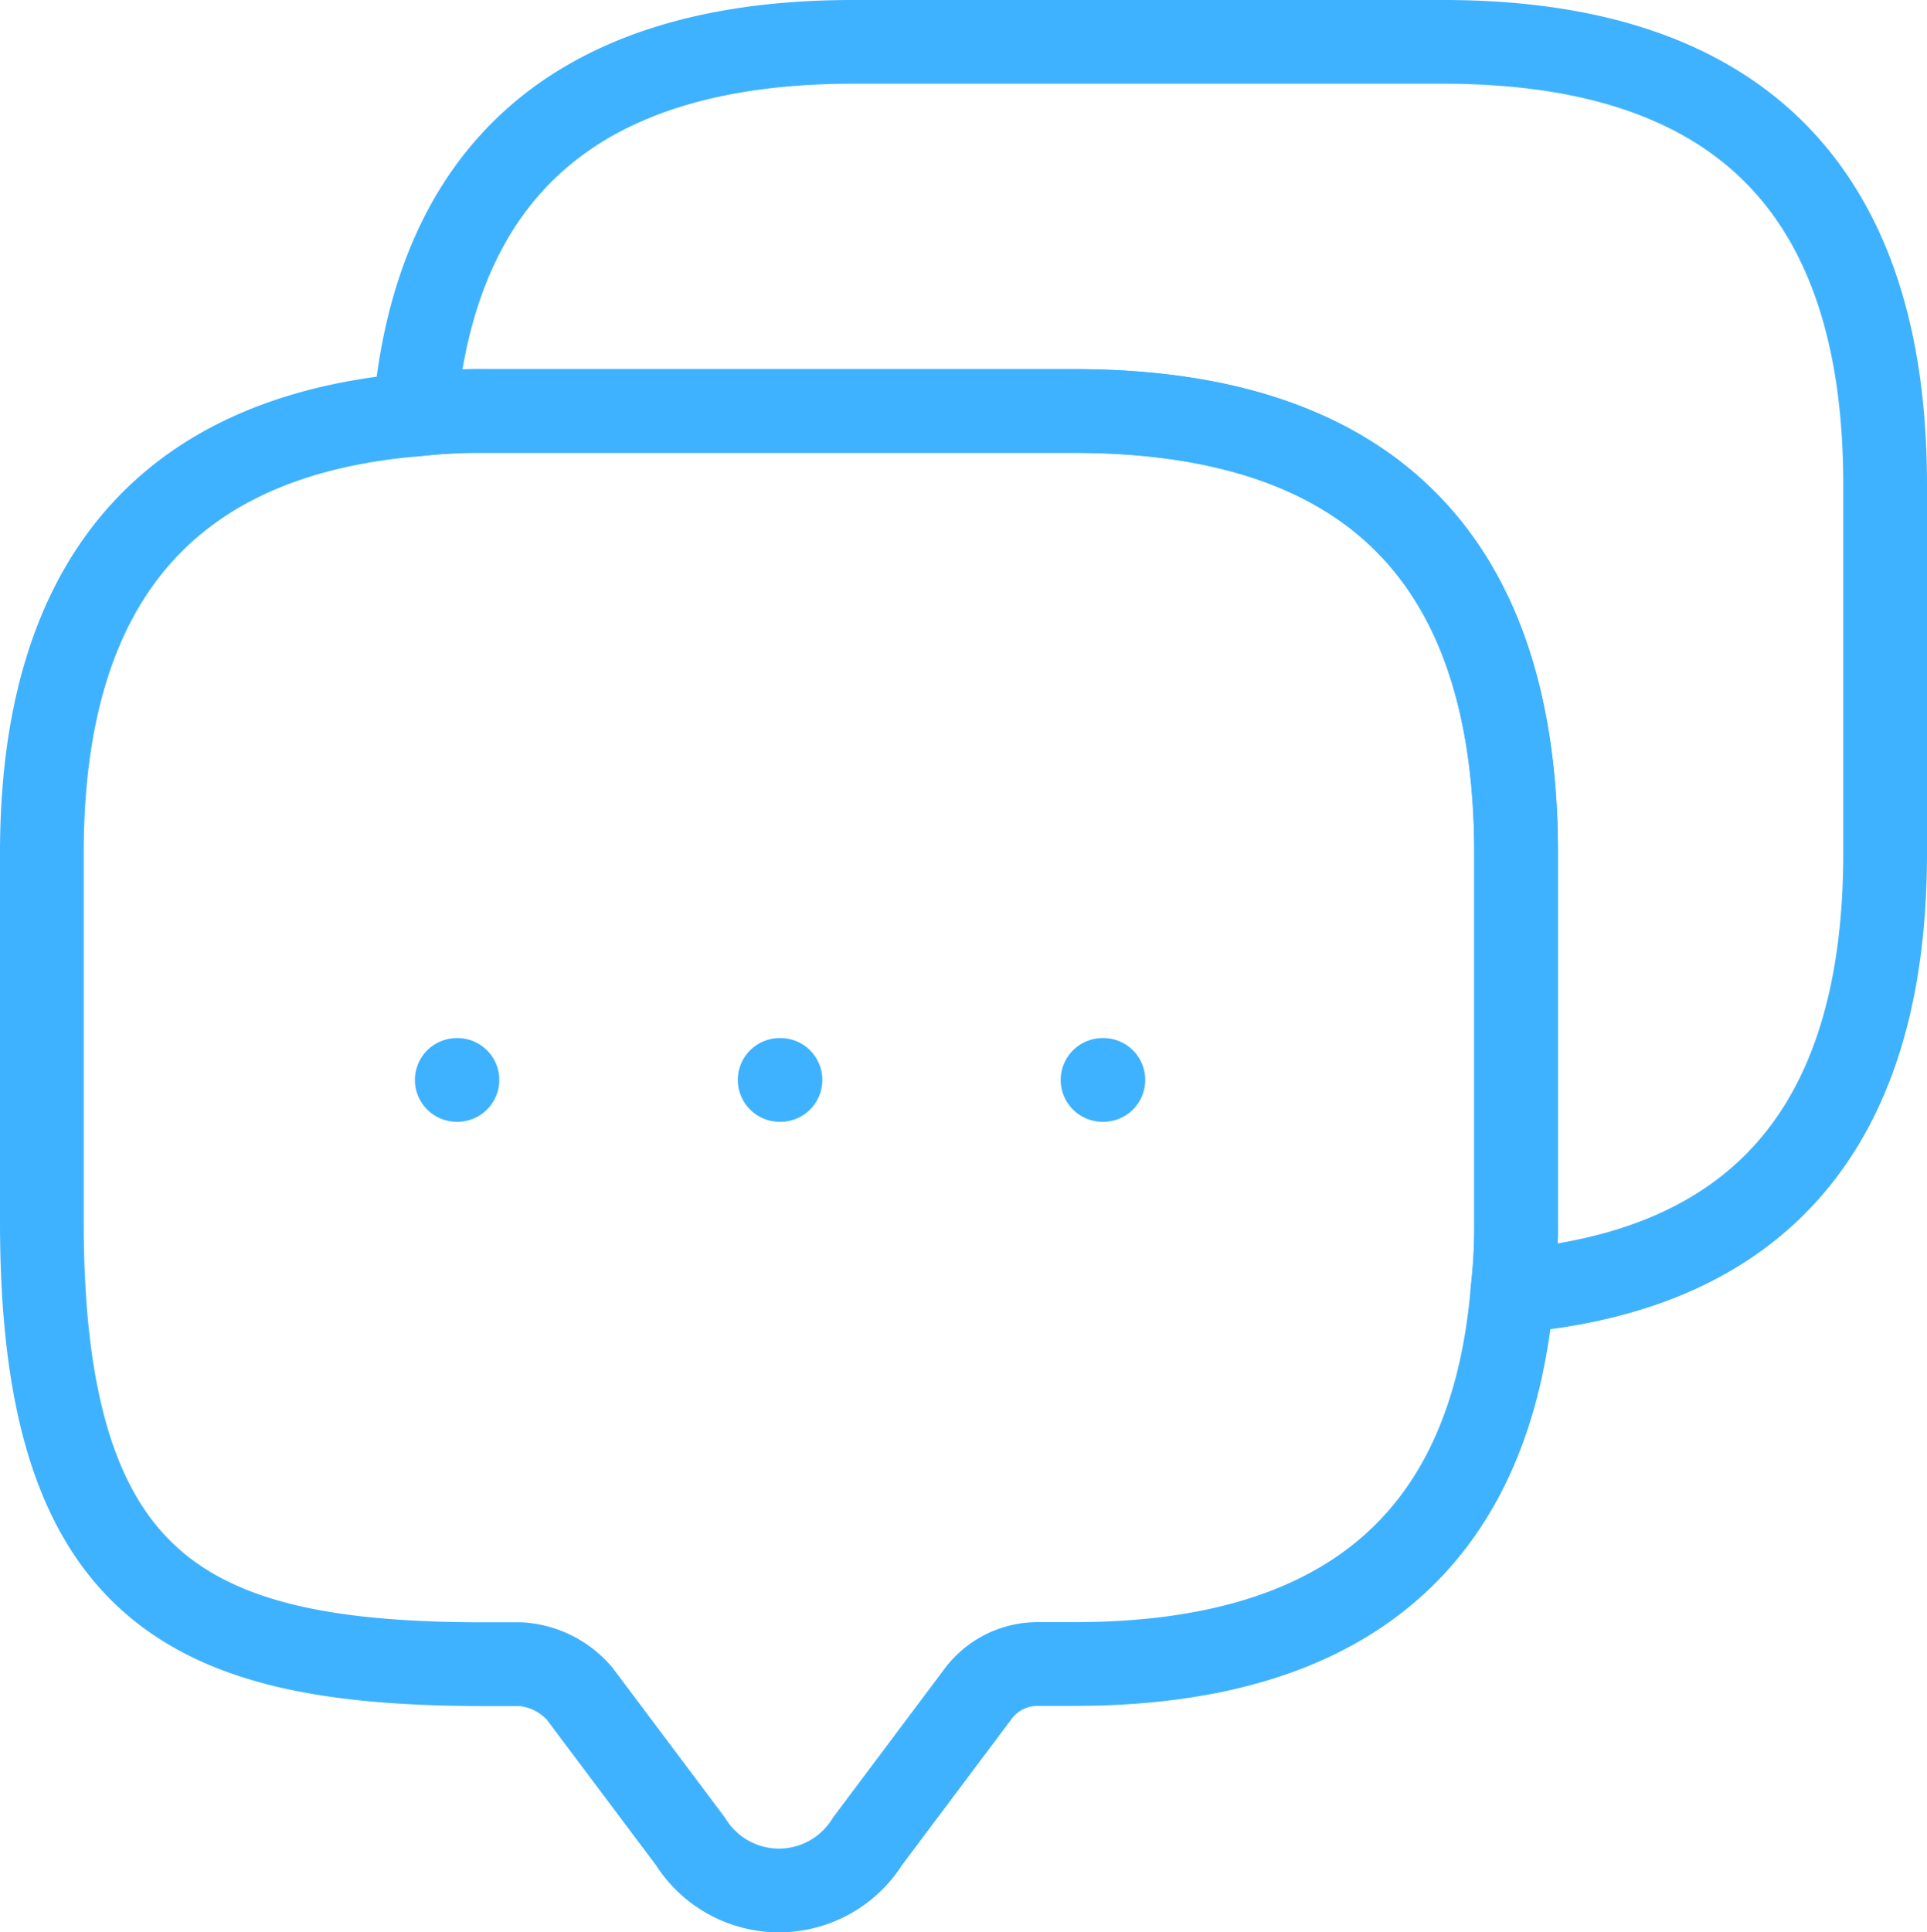 <svg xmlns="http://www.w3.org/2000/svg" width="57.537" height="57.681" viewBox="0 0 57.537 57.681">
  <g id="messages-1" transform="translate(1.25 1.25)">
    <path id="Path_357" data-name="Path 357" d="M46.018,19.194V30.213a16.707,16.707,0,0,1-.11,2.066c-.634,7.437-5.013,11.128-13.084,11.128h-1.1a2.218,2.218,0,0,0-1.763.881L26.653,48.7a3.117,3.117,0,0,1-5.289,0l-3.306-4.407a2.544,2.544,0,0,0-1.763-.881h-1.1C6.407,43.407,2,41.231,2,30.213V19.194C2,11.124,5.719,6.744,13.129,6.11A16.706,16.706,0,0,1,15.194,6H32.824Q46,6,46.018,19.194Z" transform="translate(-2 5.018)" fill="none" stroke="#3fb2ff" stroke-linecap="round" stroke-linejoin="round" stroke-miterlimit="10" stroke-width="2.5"/>
    <path id="Path_358" data-name="Path 358" d="M49.948,15.194V26.213q0,12.148-11.129,13.084a16.706,16.706,0,0,0,.11-2.066V26.213q0-13.181-13.194-13.194H8.106a16.706,16.706,0,0,0-2.066.11C6.674,5.719,11.053,2,19.124,2H36.754Q49.934,2,49.948,15.194Z" transform="translate(5.089 -2)" fill="none" stroke="#3fb2ff" stroke-linecap="round" stroke-linejoin="round" stroke-miterlimit="10" stroke-width="2.5"/>
    <path id="Path_359" data-name="Path 359" d="M13.5,13.25h.025" transform="translate(18.17 17.739)" fill="none" stroke="#3fb2ff" stroke-linecap="round" stroke-linejoin="round" stroke-width="2.5"/>
    <path id="Path_360" data-name="Path 360" d="M10,13.25h.025" transform="translate(12.029 17.739)" fill="none" stroke="#3fb2ff" stroke-linecap="round" stroke-linejoin="round" stroke-width="2.5"/>
    <path id="Path_361" data-name="Path 361" d="M6.5,13.25H6.52" transform="translate(5.888 17.739)" fill="none" stroke="#3fb2ff" stroke-linecap="round" stroke-linejoin="round" stroke-width="2.5"/>
  </g>
</svg>
